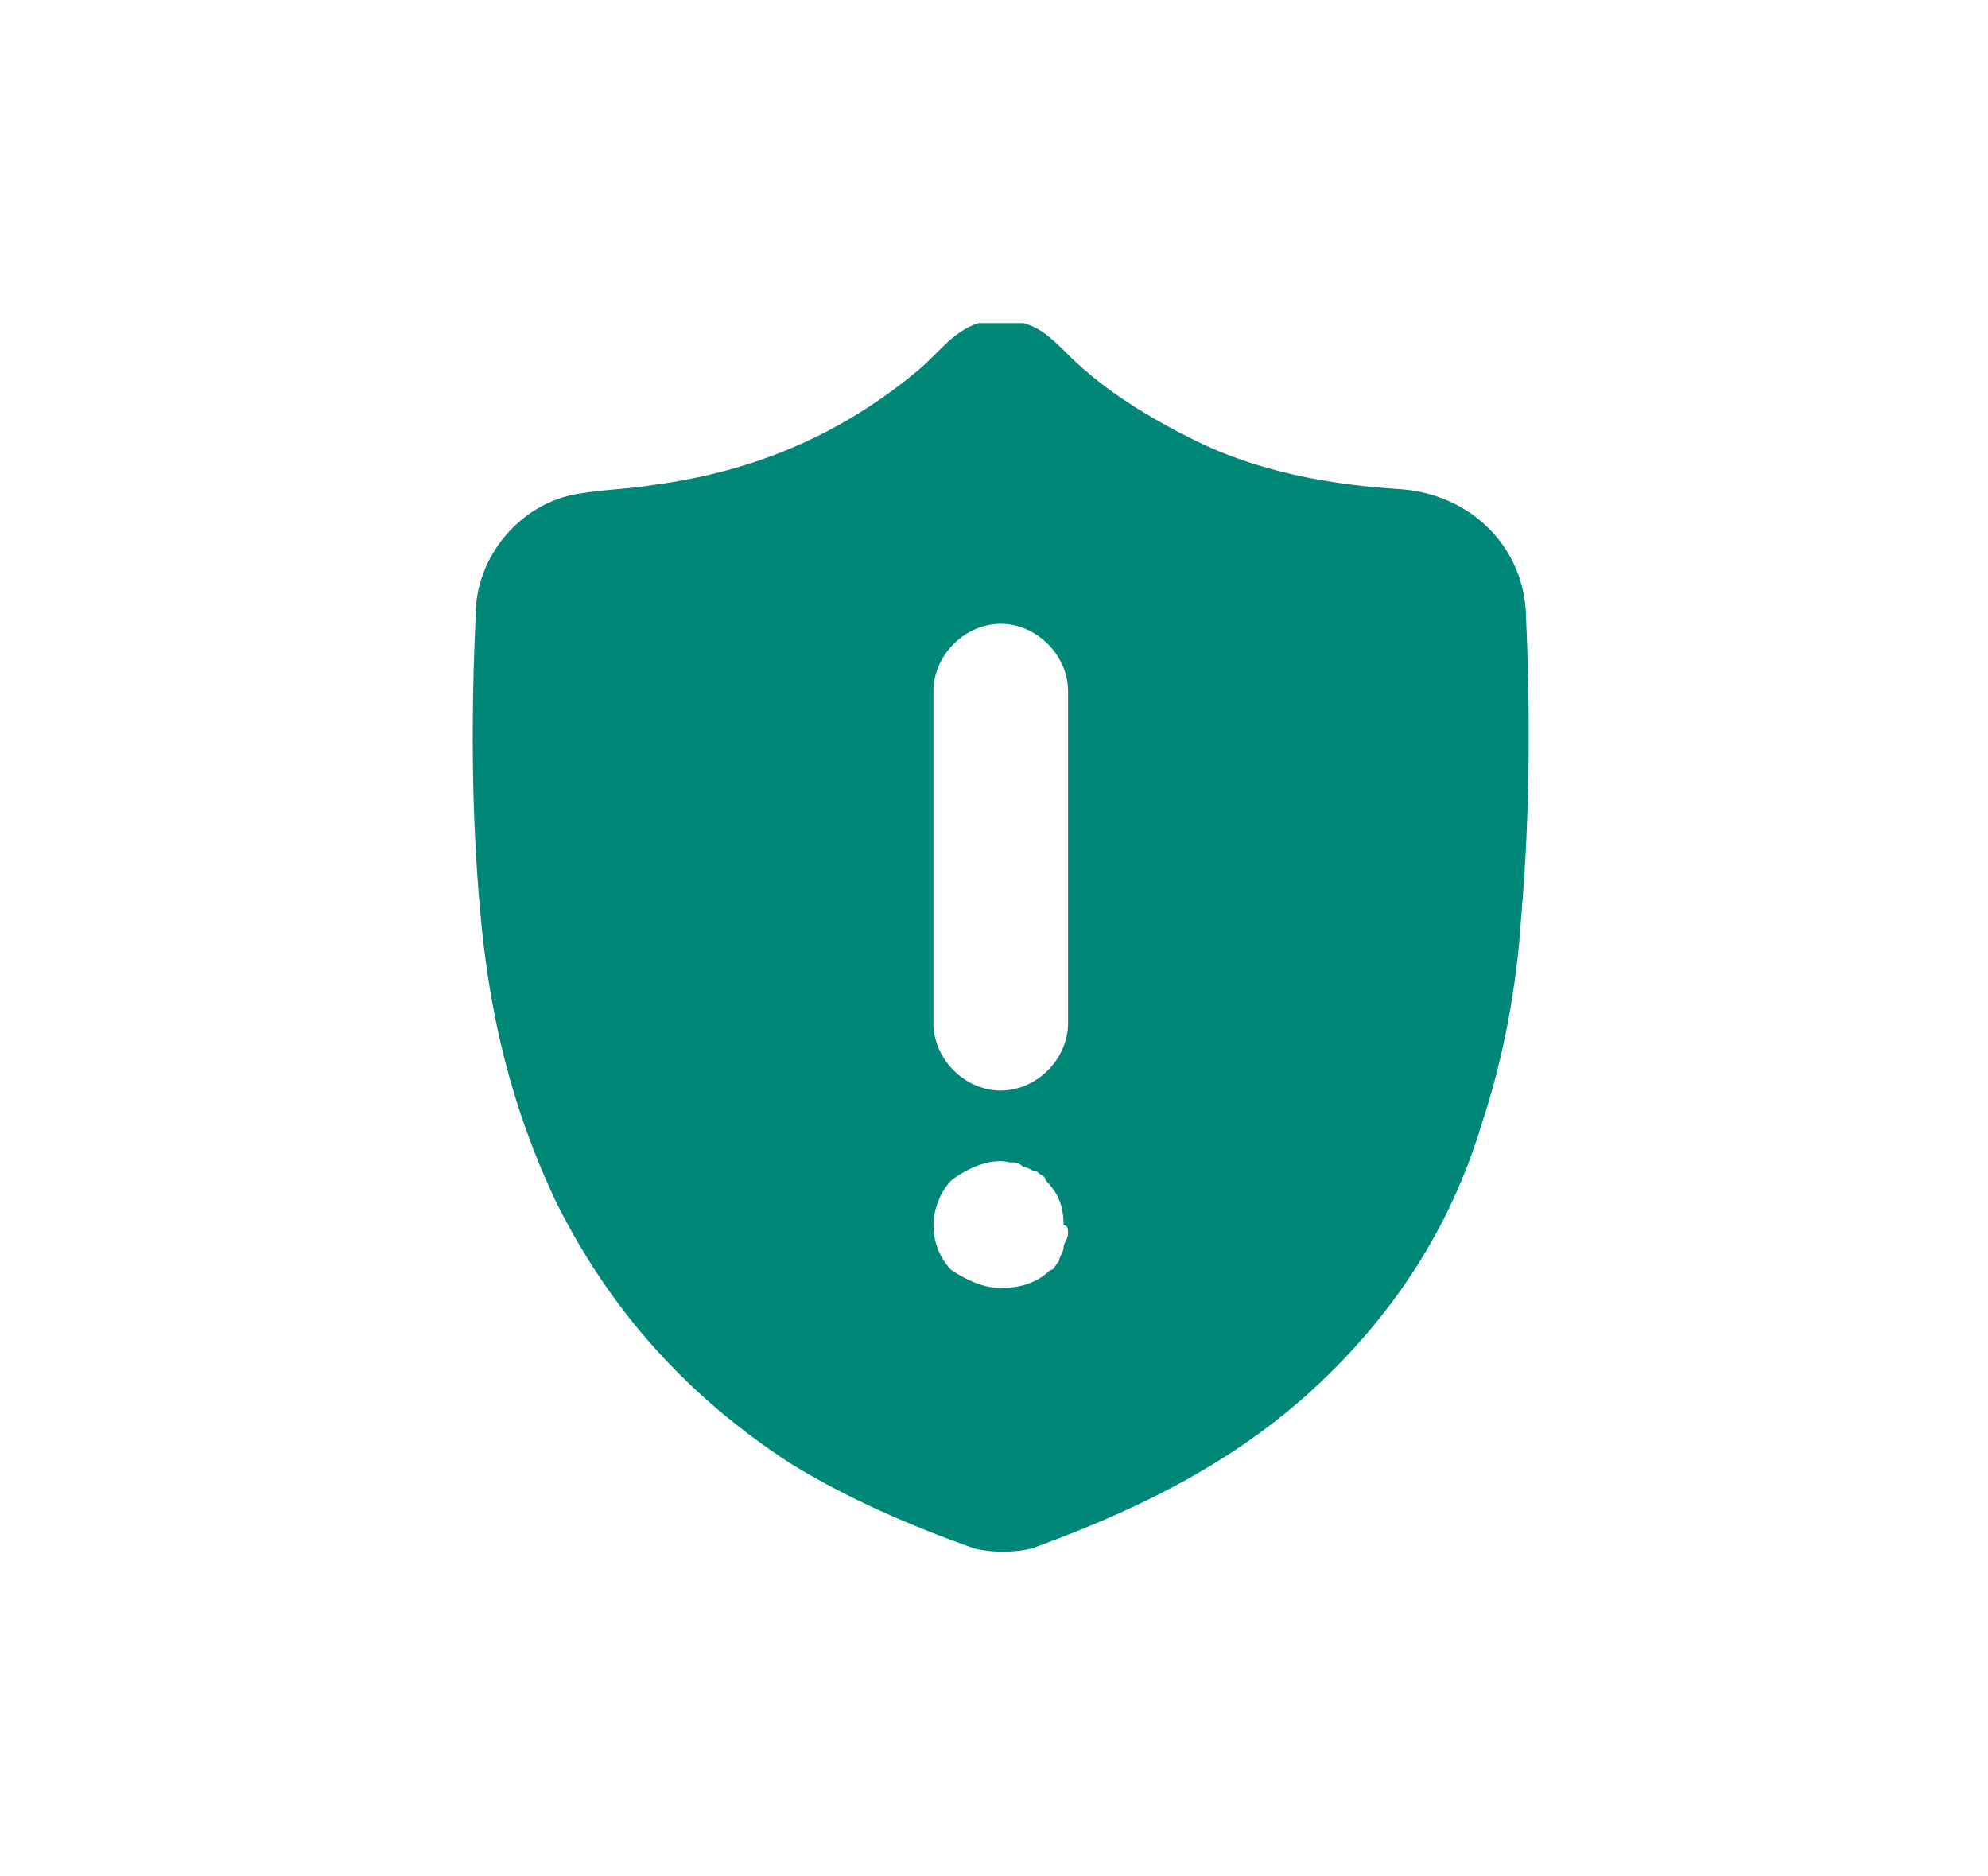 <?xml version="1.0" encoding="utf-8"?>
<!-- Generator: Adobe Illustrator 25.0.1, SVG Export Plug-In . SVG Version: 6.00 Build 0)  -->
<svg version="1.1" id="圖層_1" xmlns="http://www.w3.org/2000/svg" xmlns:xlink="http://www.w3.org/1999/xlink" x="0px" y="0px"
	 viewBox="0 0 44.3 41.8" style="enable-background:new 0 0 44.3 41.8;" xml:space="preserve">
<style type="text/css">
	.st0{fill:#008778;}
</style>
<path class="st0" d="M34,13.6c-0.1-1.5-1.3-2.6-2.8-2.7c-1.6-0.1-3.2-0.4-4.6-1.1c-1-0.5-2-1.1-2.8-1.9c-0.3-0.3-0.6-0.6-1-0.7
	c-0.3,0-0.7,0-1,0c-0.6,0.2-0.9,0.7-1.4,1.1c-1.7,1.4-3.6,2.2-5.8,2.5c-0.6,0.1-1.1,0.1-1.7,0.2c-1.3,0.2-2.3,1.4-2.3,2.7
	c-0.1,2.2-0.1,4.4,0.1,6.6c0.2,2.3,0.7,4.4,1.7,6.5c1.2,2.4,2.9,4.3,5.2,5.8c1.3,0.8,2.7,1.4,4.1,1.9c0.4,0.1,0.9,0.1,1.3,0
	c2.2-0.8,4.3-1.8,6.1-3.4c1.9-1.7,3.2-3.7,3.9-6c0.5-1.5,0.8-3.1,0.9-4.7C34.1,18.1,34.1,15.8,34,13.6z M20.8,15.4
	c0-0.8,0.7-1.5,1.5-1.5c0.8,0,1.5,0.7,1.5,1.5v7.4c0,0.8-0.7,1.5-1.5,1.5c-0.8,0-1.5-0.7-1.5-1.5V15.4z M23.8,27.5
	c0,0.1-0.1,0.2-0.1,0.3c0,0.1-0.1,0.2-0.1,0.3c-0.1,0.1-0.1,0.2-0.2,0.2c-0.3,0.3-0.7,0.4-1.1,0.4c-0.4,0-0.8-0.2-1.1-0.4
	c-0.3-0.3-0.4-0.7-0.4-1c0-0.4,0.2-0.8,0.4-1c0.4-0.3,0.9-0.5,1.3-0.4c0.1,0,0.2,0,0.3,0.1c0.1,0,0.2,0.1,0.3,0.1
	c0.1,0.1,0.2,0.1,0.2,0.2c0.3,0.3,0.4,0.6,0.4,1C23.8,27.3,23.8,27.4,23.8,27.5z"/>
</svg>
